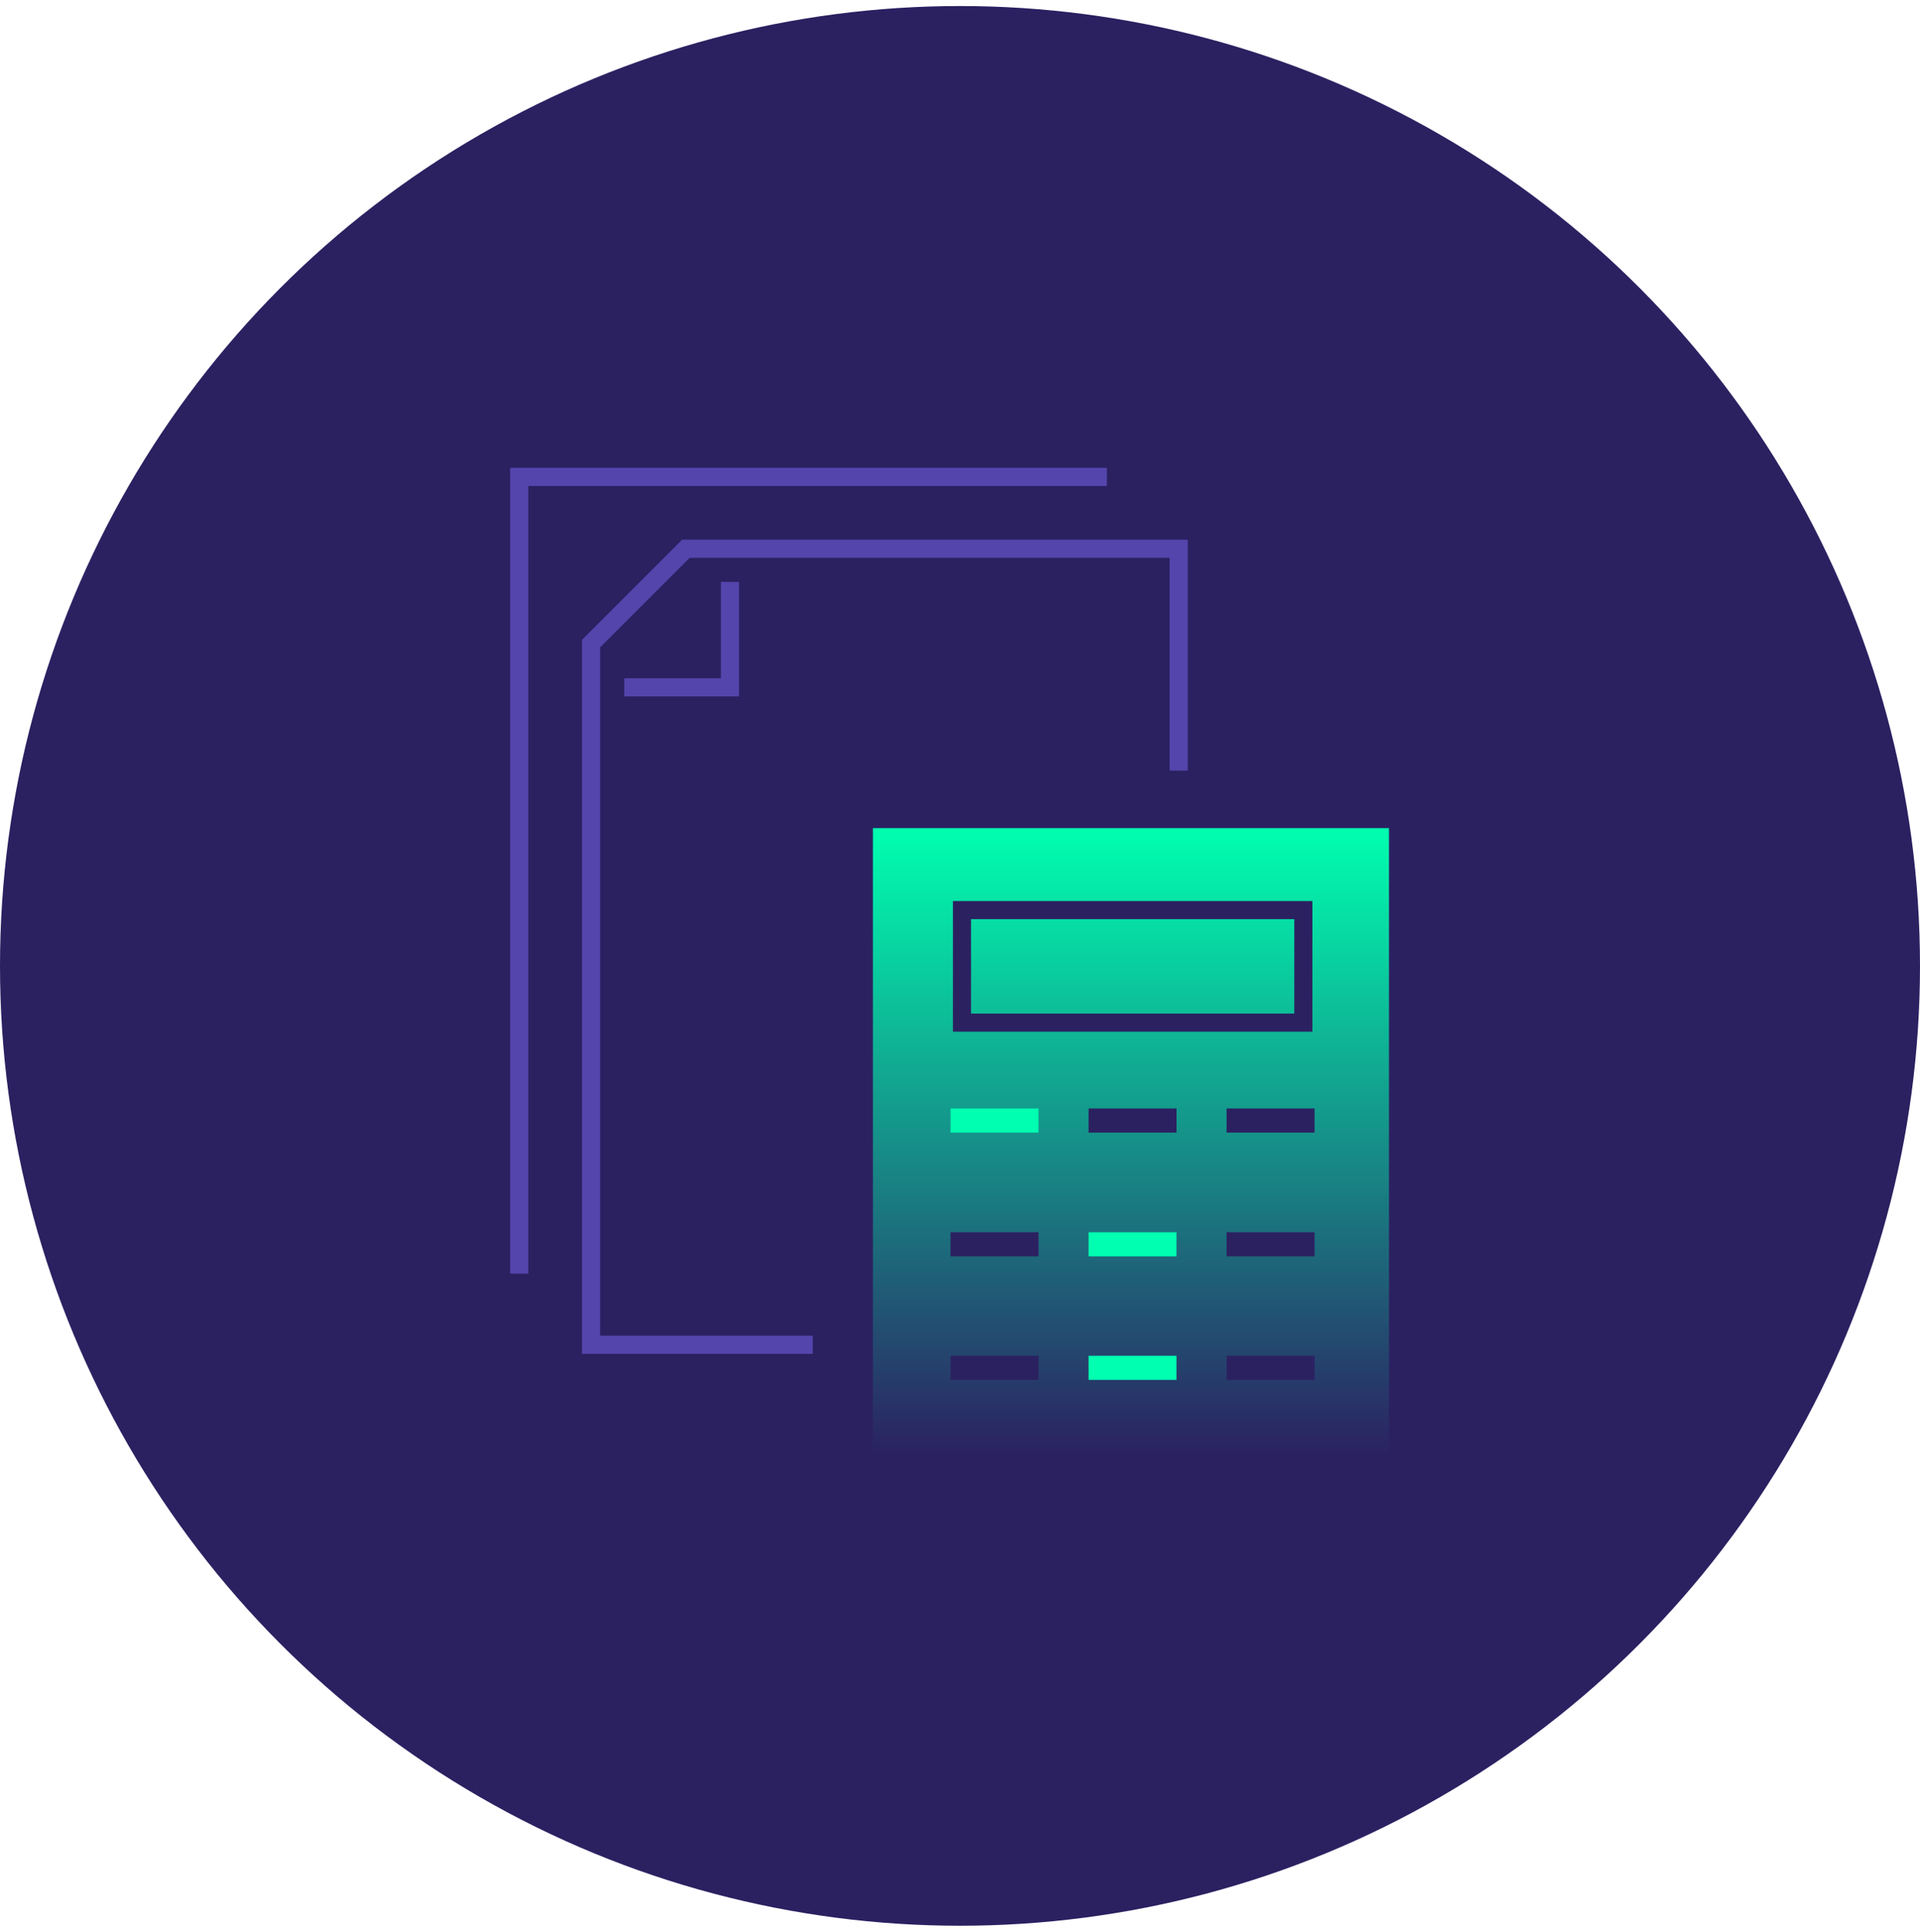 <svg width="159" height="160" viewBox="0 0 159 160" fill="none" xmlns="http://www.w3.org/2000/svg">
<circle cx="79.5" cy="80" r="79.5" fill="#2B2161"/>
<path d="M115.024 68.592H72.288V120.506H115.024V68.592Z" fill="url(#paint0_linear_53_328)"/>
<path d="M90.147 92.808H97.433" stroke="#2B2161" stroke-width="2" stroke-miterlimit="10"/>
<path d="M101.576 92.808H108.862" stroke="#2B2161" stroke-width="2" stroke-miterlimit="10"/>
<path d="M78.717 103.059H86.003" stroke="#2B2161" stroke-width="2" stroke-miterlimit="10"/>
<path d="M101.576 103.059H108.862" stroke="#2B2161" stroke-width="2" stroke-miterlimit="10"/>
<path d="M78.717 113.291H86.003" stroke="#2B2161" stroke-width="2" stroke-miterlimit="10"/>
<path d="M101.576 113.291H108.862" stroke="#2B2161" stroke-width="2" stroke-miterlimit="10"/>
<path d="M107.934 75.378H79.664V84.7H107.934V75.378Z" stroke="#2B2161" stroke-width="1.5" stroke-miterlimit="10"/>
<path d="M43 105.487V39.5H91.665M97.612 63.823V45.447H56.805L48.947 53.305V111.381H67.305M51.697 56.93H60.448V48.197" stroke="#5345AC" stroke-width="1.5" stroke-miterlimit="10"/>
<path d="M78.717 92.808H86.003" stroke="#00FFB0" stroke-width="2" stroke-miterlimit="10"/>
<path d="M90.147 103.059H97.433" stroke="#00FFB0" stroke-width="2" stroke-miterlimit="10"/>
<path d="M90.147 113.291H97.433" stroke="#00FFB0" stroke-width="2" stroke-miterlimit="10"/>
<defs>
<linearGradient id="paint0_linear_53_328" x1="93.656" y1="68.592" x2="93.656" y2="120.506" gradientUnits="userSpaceOnUse">
<stop stop-color="#00FFB0"/>
<stop offset="1" stop-color="#2B2161"/>
</linearGradient>
</defs>
</svg>
